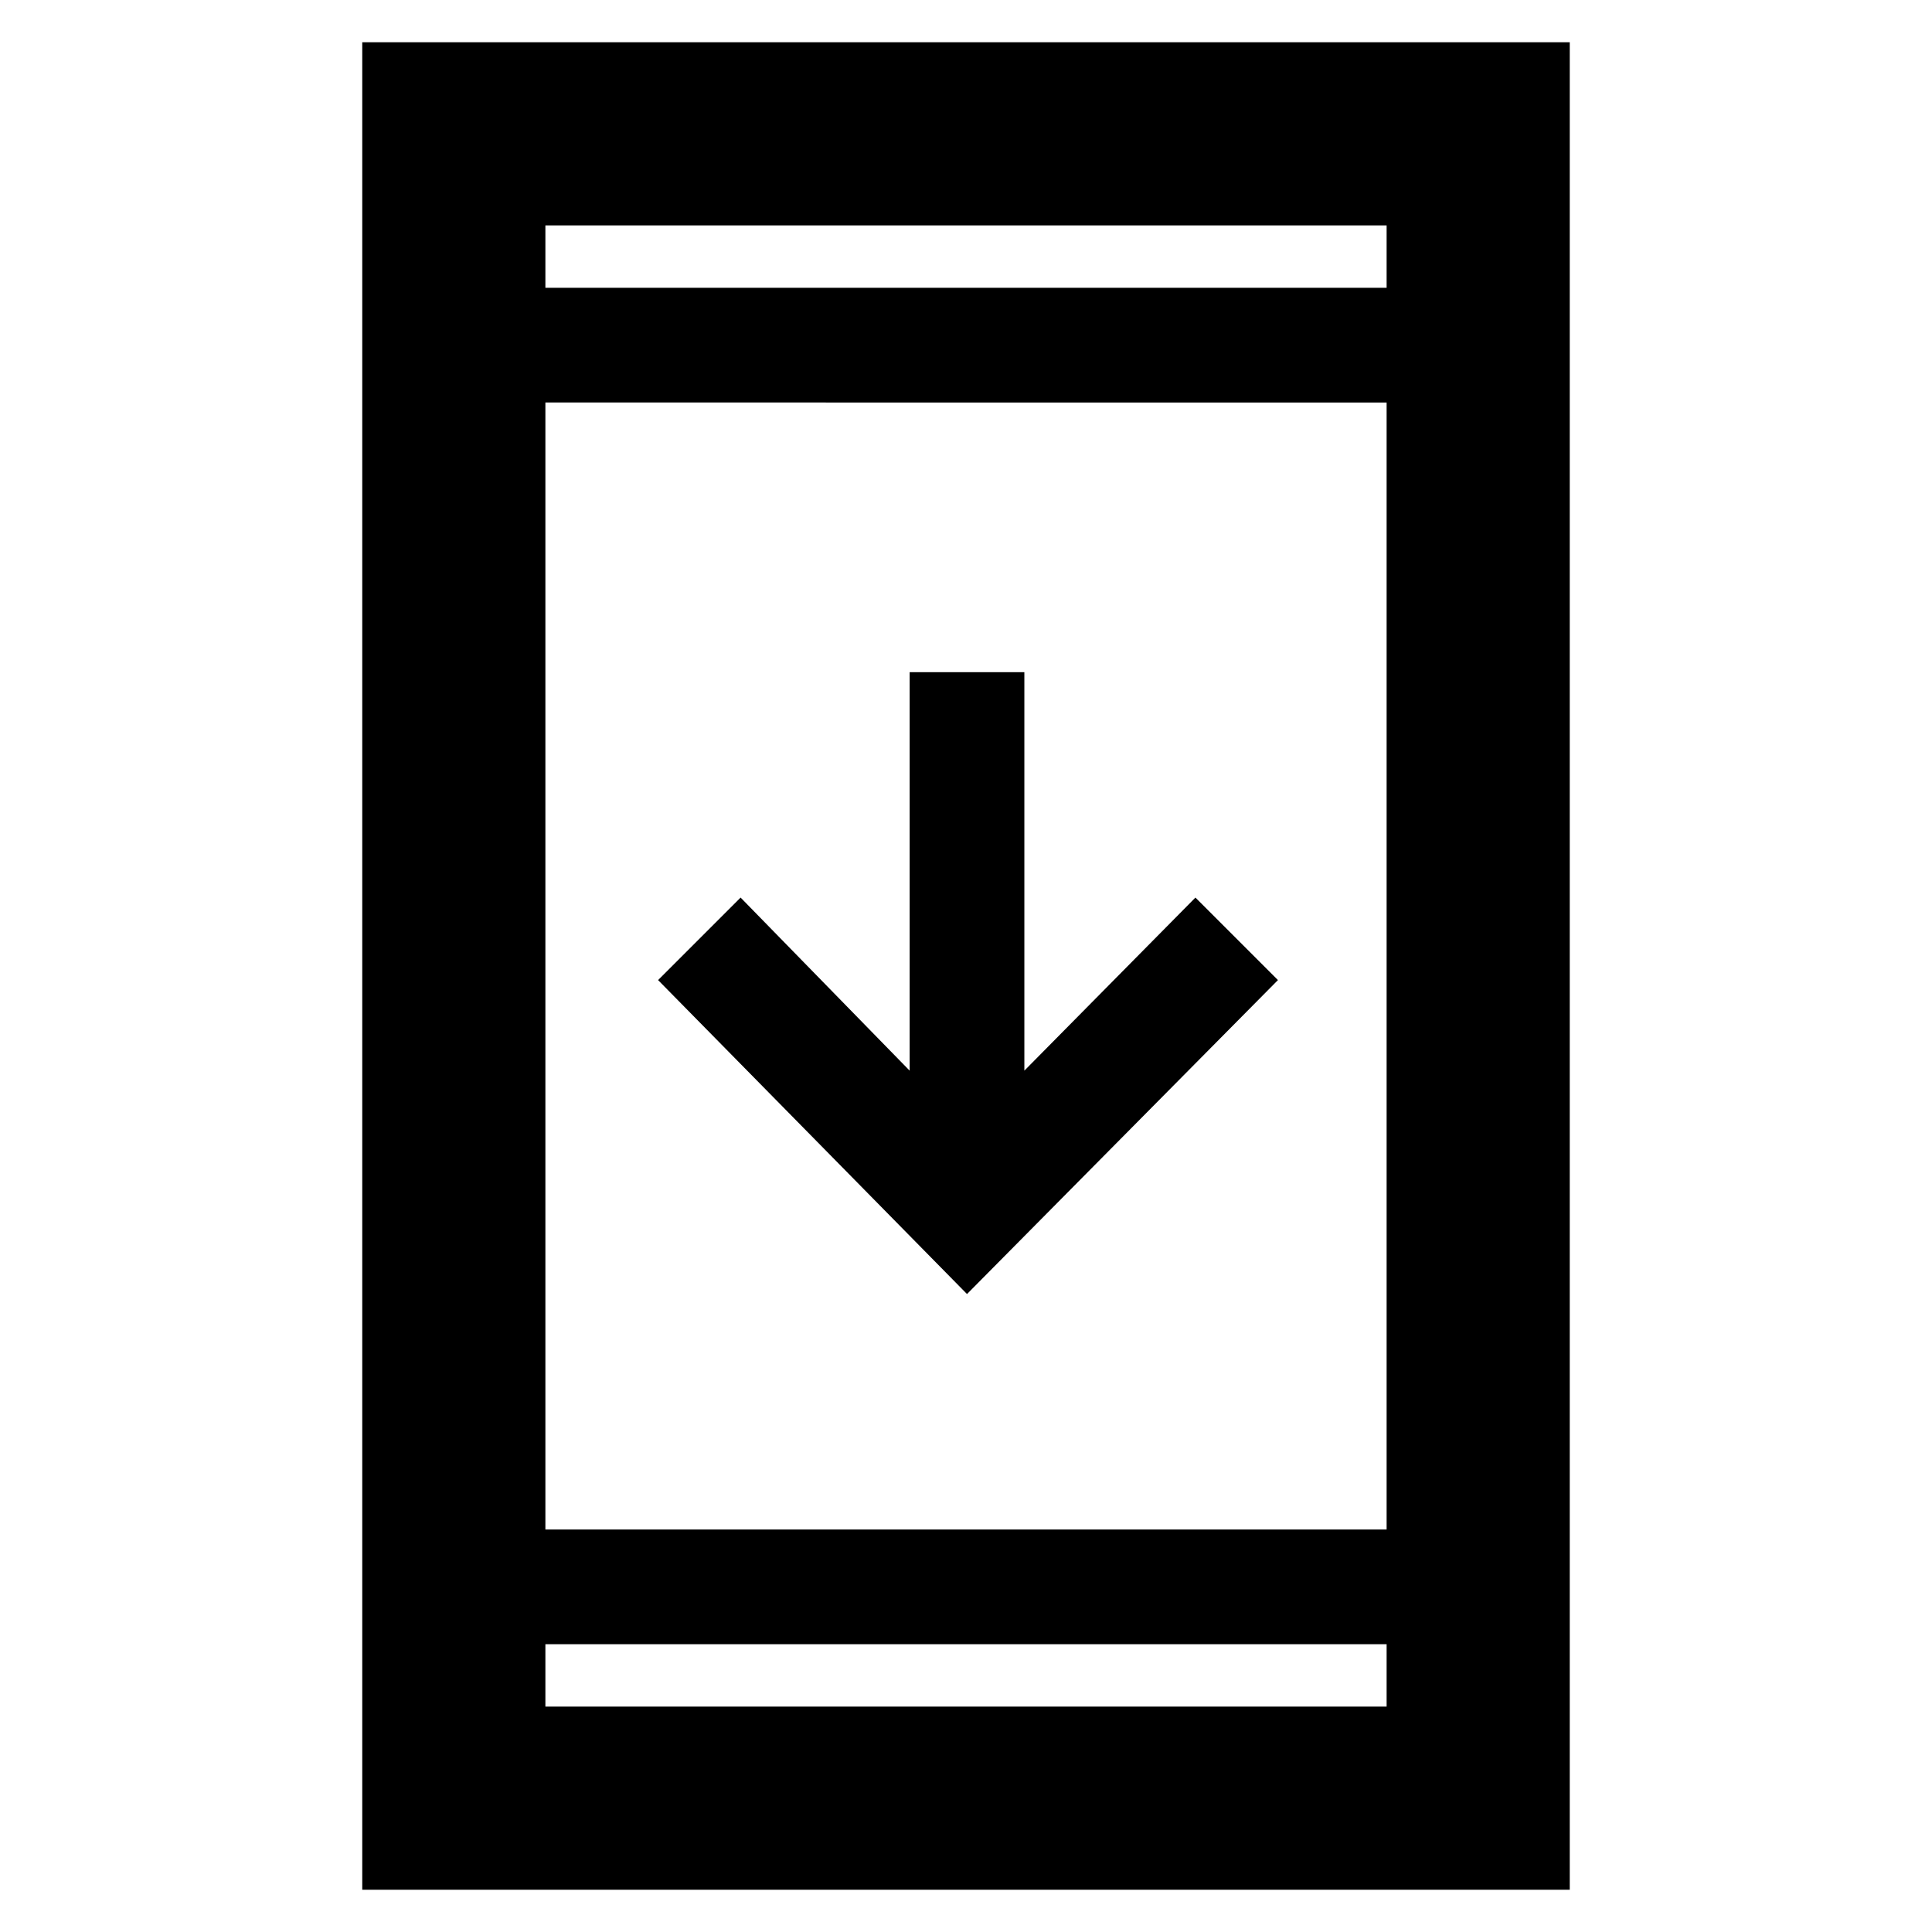 <svg xmlns="http://www.w3.org/2000/svg" height="48" viewBox="0 -960 960 960" width="48"><path d="M180-21v-918h600v918H180Zm91-122v31h418v-31H271Zm0-57h418v-560H271v560Zm209.5-117L327-473l41-41 84 86v-198h57v198l85-86 41 41-154.5 156ZM271-817h418v-31H271v31Zm0 0v-31 31Zm0 674v31-31Z"/></svg>
